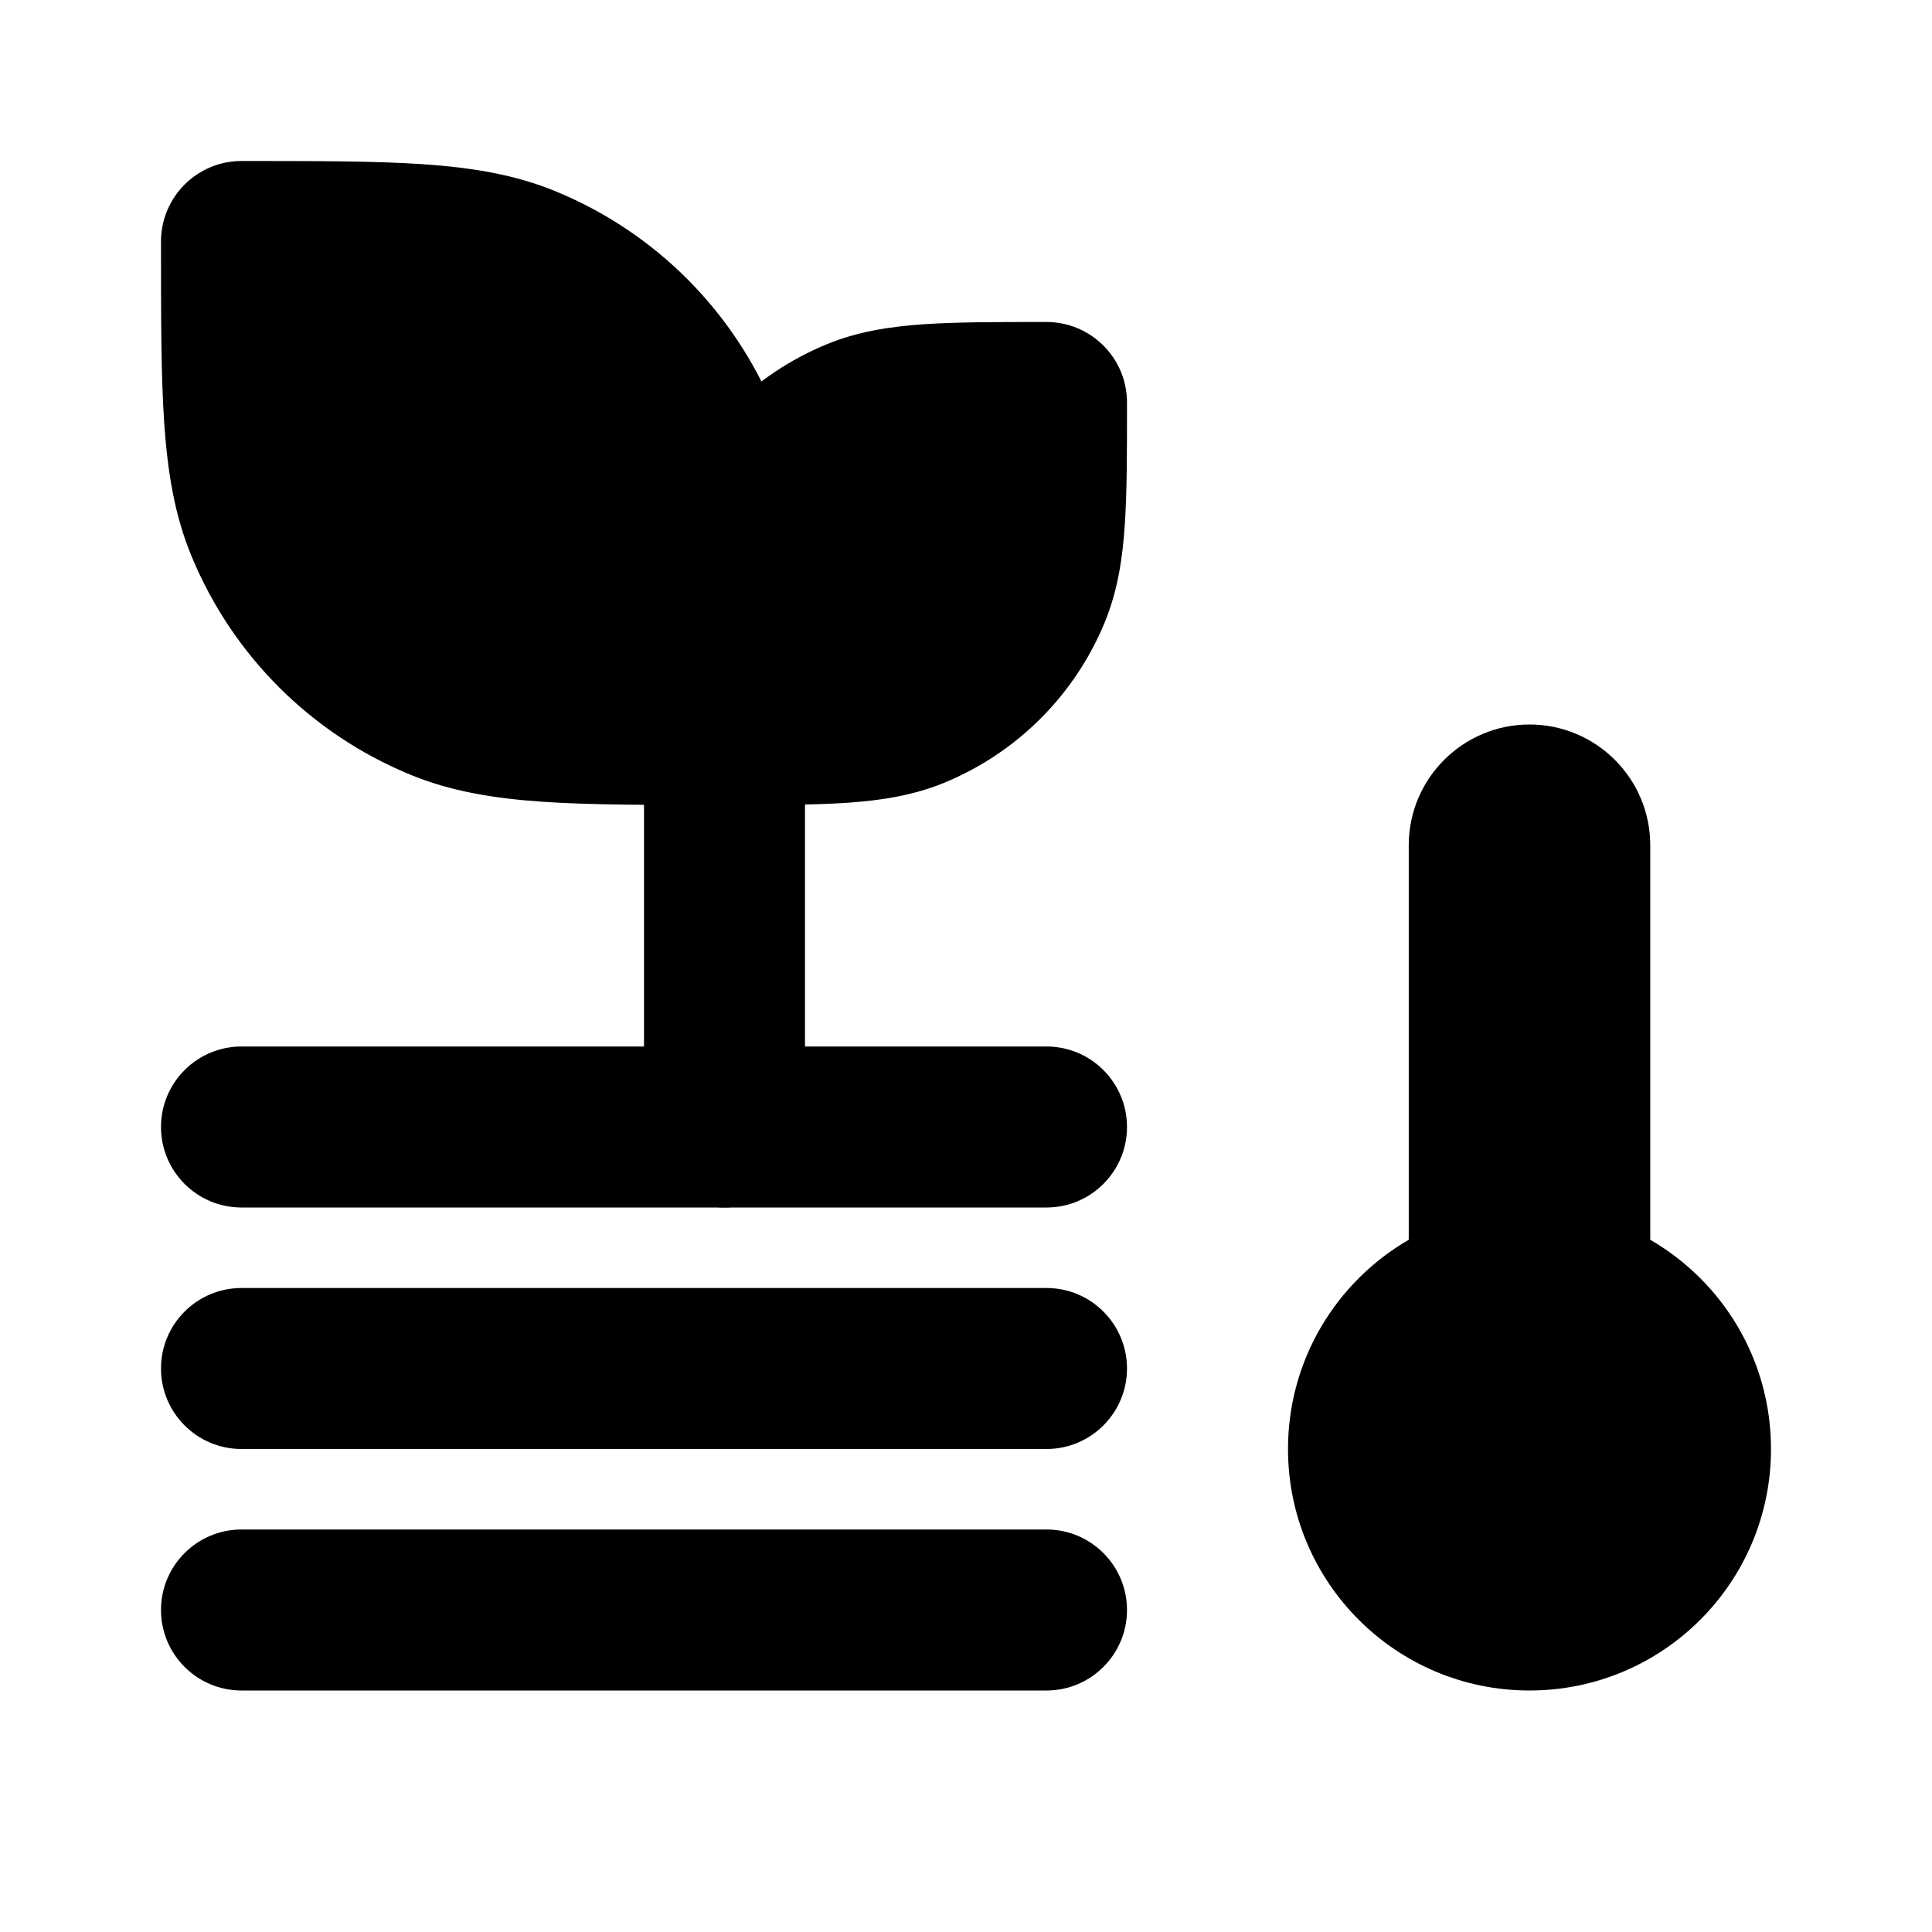 <svg width="24" height="24" viewBox="0 0 24 24" xmlns="http://www.w3.org/2000/svg">
    <path fill-rule="evenodd" clip-rule="evenodd" d="M5.257 2.04C5.865 2.082 6.404 2.169 6.913 2.381C8.139 2.888 9.112 3.861 9.619 5.087C9.831 5.596 9.918 6.135 9.96 6.743C10 7.335 10 8.063 10 8.964V9C10 9.552 9.552 10 9 10H8.964C8.063 10 7.335 10 6.743 9.96C6.135 9.918 5.596 9.831 5.087 9.619C3.861 9.112 2.888 8.139 2.381 6.913C2.169 6.404 2.082 5.865 2.04 5.257C2 4.665 2 3.937 2 3.036L2 3C2 2.448 2.448 2 3 2L3.036 2C3.937 2 4.665 2 5.257 2.04Z"/>
    <path fill-rule="evenodd" clip-rule="evenodd" d="M12.966 4L13 4C13.552 4 14 4.448 14 5V5.034C14 5.626 14 6.121 13.972 6.527C13.944 6.95 13.881 7.349 13.721 7.737C13.349 8.635 12.635 9.349 11.736 9.721C11.349 9.881 10.95 9.943 10.527 9.972C10.121 10 9.626 10 9.034 10H9C8.448 10 8 9.552 8 9L8 8.966C8 8.374 8 7.879 8.028 7.473C8.057 7.05 8.119 6.651 8.279 6.263C8.651 5.365 9.365 4.651 10.264 4.279C10.651 4.119 11.05 4.057 11.473 4.028C11.879 4 12.374 4 12.966 4Z"/>
    <path fill-rule="evenodd" clip-rule="evenodd" d="M9 8C9.552 8 10 8.448 10 9V14C10 14.552 9.552 15 9 15C8.448 15 8 14.552 8 14V9C8 8.448 8.448 8 9 8Z"/>
    <path fill-rule="evenodd" clip-rule="evenodd" d="M14 14C14 14.552 13.552 15 13 15L3 15C2.448 15 2 14.552 2 14C2 13.448 2.448 13 3 13L13 13C13.552 13 14 13.448 14 14Z"/>
    <path fill-rule="evenodd" clip-rule="evenodd" d="M14 17C14 17.552 13.552 18 13 18L3 18C2.448 18 2 17.552 2 17C2 16.448 2.448 16 3 16L13 16C13.552 16 14 16.448 14 17Z"/>
    <path fill-rule="evenodd" clip-rule="evenodd" d="M14 20C14 20.552 13.552 21 13 21L3 21C2.448 21 2 20.552 2 20C2 19.448 2.448 19 3 19L13 19C13.552 19 14 19.448 14 20Z"/>
    <path d="M19 21C20.657 21 22 19.657 22 18C22 16.89 21.397 15.92 20.5 15.401V10.5C20.5 9.672 19.828 9 19 9C18.172 9 17.5 9.672 17.5 10.5V15.401C16.603 15.92 16 16.89 16 18C16 19.657 17.343 21 19 21Z"/>
</svg>
